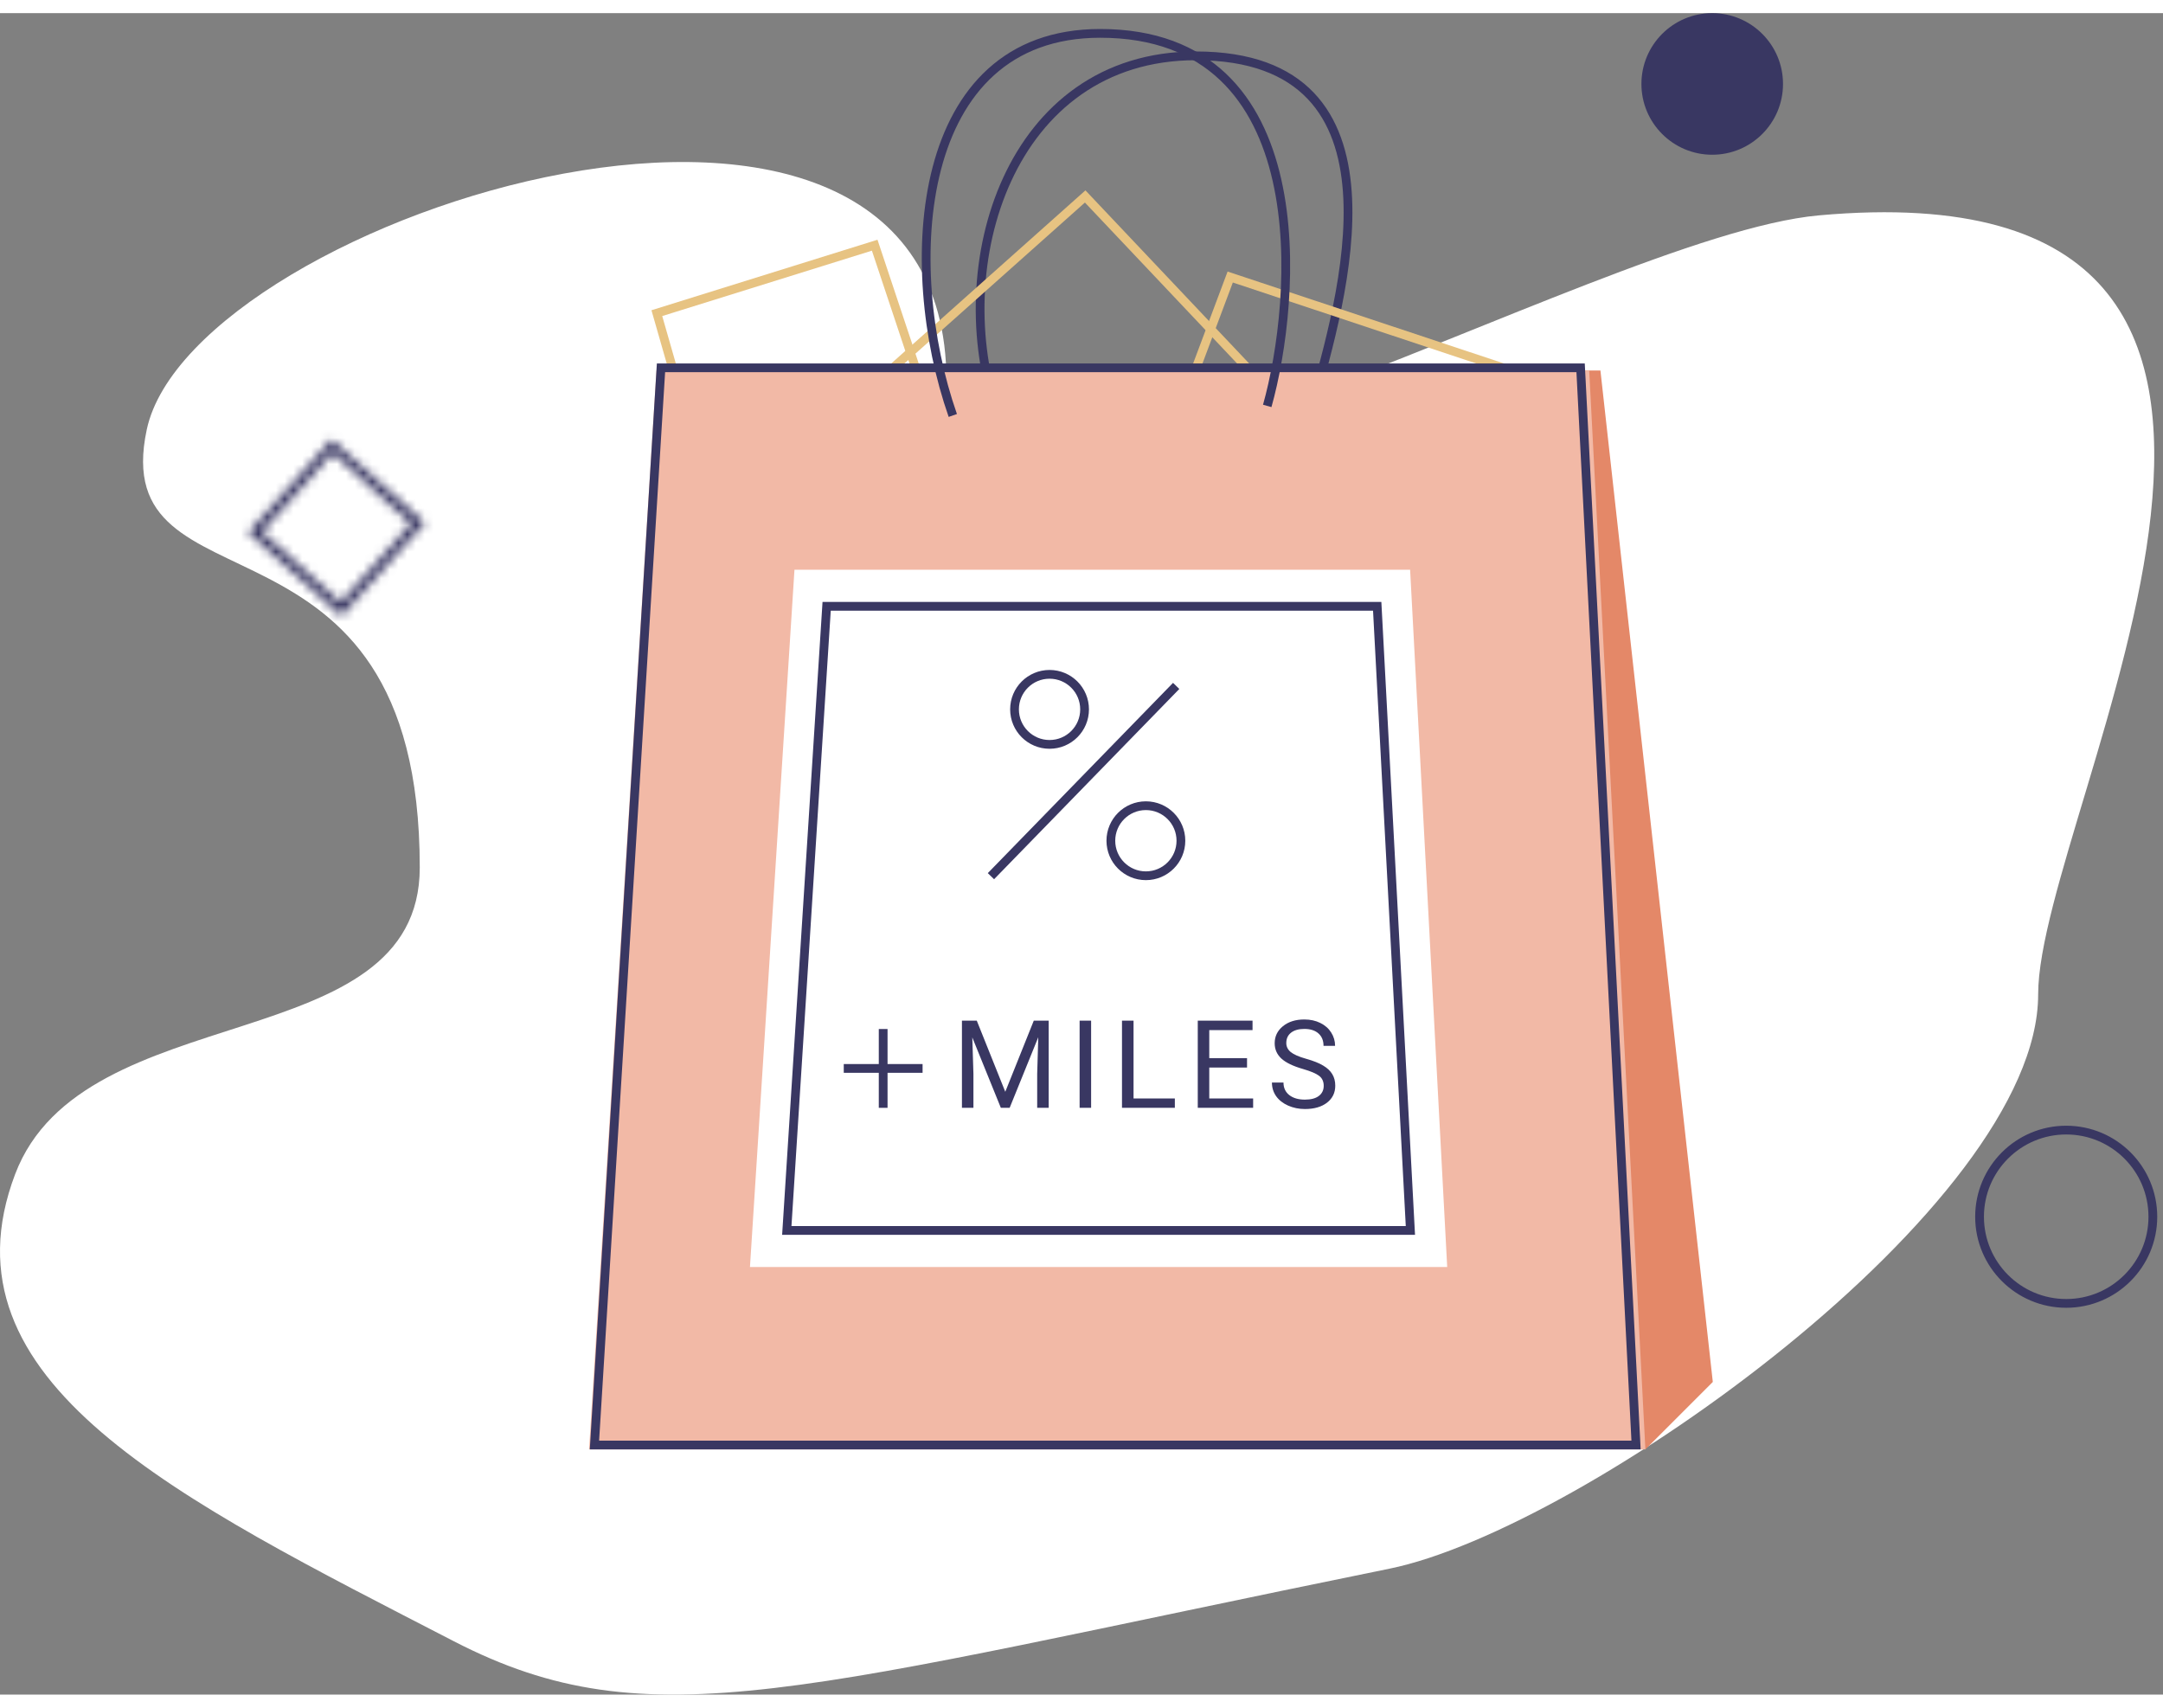 <svg width="247" height="195" viewBox="0 0 247 192" fill="none" xmlns="http://www.w3.org/2000/svg">
    <rect x="0" y="0" width="247" height="192" fill="#808080" stroke="none"/>
    <path d="M232.744 112.046C232.744 136.235 180.686 173.144 158.681 177.619C91.261 191.33 74.275 197.499 51.832 185.913C20.292 169.63 -7.283 156.308 1.733 132.566C9.525 112.046 47.934 119.588 47.934 97.556C47.934 54.212 12.064 69.466 16.761 47.544C22 23.092 108.078 -4.095 108.078 42.028C108.078 70.186 181.633 25.446 207.695 23.093C275.392 16.98 232.744 90.792 232.744 112.046Z" fill="white"/>
    <path d="M80.098 40.807H182.758L195.591 156.3L187.891 164L80.098 40.807Z" fill="#E48868"/>
    <path d="M113.937 45.94C107.953 28.852 115.242 4.876 136.559 4.876C161.597 4.876 153.209 32.851 149.843 44.85" stroke="#393762"/>
    <path d="M98.029 114.566L75.007 34.258L99.885 26.499L126.288 105.753L98.029 114.566Z" stroke="#E7C382"/>
    <path d="M111.729 106.811L140.482 30.133L180.548 43.458L157.161 121.921L111.729 106.811Z" stroke="#E7C382"/>
    <path d="M147.143 112.117L93.774 47.804L123.92 20.933L181.331 81.642L147.143 112.117Z" stroke="#E7C382"/>
    <path d="M74.965 40.807H181.475L187.892 164H67.266L74.965 40.807Z" fill="#F2B9A6"/>
    <path d="M67.883 163.5L75.481 40.5H180.494L186.825 163.5H67.883Z" stroke="#393762"/>
    <path d="M195.524 16.169C199.989 16.169 203.608 12.55 203.608 8.085C203.608 3.62 199.989 0 195.524 0C191.059 0 187.439 3.62 187.439 8.085C187.439 12.55 191.059 16.169 195.524 16.169Z" fill="#393762"/>
    <path d="M245.841 137.437C245.841 142.901 241.412 147.331 235.947 147.331C230.483 147.331 226.053 142.901 226.053 137.437C226.053 131.972 230.483 127.542 235.947 127.542C241.412 127.542 245.841 131.972 245.841 137.437Z" stroke="#393762"/>
    <path d="M90.723 63.556H161.026L165.261 143.176H85.641L90.723 63.556Z" fill="white"/>
    <path d="M89.847 139.002L94.397 67.731H157.267L161.058 139.002H89.847Z" stroke="#393762"/>
    <path d="M108.804 45.941C102.82 28.852 104.317 2.31 125.634 2.31C150.672 2.31 148.076 32.851 144.71 44.85" stroke="#393762"/>
    <circle cx="119.852" cy="79.5" r="4" stroke="#393762"/>
    <circle cx="130.852" cy="94.5" r="4" stroke="#393762"/>
    <rect x="133.953" y="76.472" width="1" height="30.324" transform="rotate(44.234 133.953 76.472)" fill="#393762"/>
    <rect x="100.352" y="116" width="1" height="9" fill="#393762"/>
    <rect x="96.352" y="121" width="1" height="9" transform="rotate(-90 96.352 121)" fill="#393762"/>
    <path d="M111.542 115.047L114.796 123.168L118.05 115.047H119.752V125H118.44V121.124L118.563 116.94L115.295 125H114.29L111.03 116.961L111.159 121.124V125H109.847V115.047H111.542ZM124.598 125H123.285V115.047H124.598V125ZM129.443 123.927H134.16V125H128.124V115.047H129.443V123.927ZM142.403 120.399H138.09V123.927H143.1V125H136.777V115.047H143.032V116.127H138.09V119.326H142.403V120.399ZM148.787 120.563C147.661 120.24 146.841 119.843 146.326 119.374C145.816 118.9 145.56 118.317 145.56 117.624C145.56 116.84 145.872 116.193 146.497 115.683C147.126 115.168 147.941 114.91 148.944 114.91C149.628 114.91 150.236 115.042 150.769 115.307C151.307 115.571 151.722 115.936 152.013 116.4C152.31 116.865 152.458 117.373 152.458 117.925H151.138C151.138 117.323 150.947 116.852 150.564 116.51C150.181 116.163 149.641 115.99 148.944 115.99C148.297 115.99 147.791 116.134 147.427 116.421C147.066 116.703 146.886 117.098 146.886 117.604C146.886 118.009 147.057 118.353 147.399 118.636C147.746 118.914 148.331 119.169 149.156 119.401C149.985 119.634 150.633 119.891 151.097 120.174C151.567 120.452 151.913 120.778 152.136 121.151C152.364 121.525 152.478 121.965 152.478 122.471C152.478 123.277 152.164 123.924 151.535 124.412C150.906 124.895 150.065 125.137 149.012 125.137C148.329 125.137 147.691 125.007 147.098 124.747C146.506 124.483 146.048 124.123 145.724 123.667C145.405 123.211 145.246 122.694 145.246 122.115H146.565C146.565 122.717 146.786 123.193 147.228 123.544C147.675 123.89 148.27 124.063 149.012 124.063C149.705 124.063 150.236 123.922 150.605 123.64C150.974 123.357 151.159 122.972 151.159 122.484C151.159 121.997 150.988 121.621 150.646 121.356C150.304 121.088 149.685 120.823 148.787 120.563Z" fill="#393762"/>
    <mask id="path-20-inside-1" fill="white">
        <path d="M48.506 58.203L38.982 68.834L28.352 59.31L37.875 48.679L48.506 58.203ZM38.897 67.283L46.955 58.288L37.96 50.23L29.902 59.225L38.897 67.283Z"/>
    </mask>
    <path d="M48.506 58.203L49.995 59.538L51.33 58.048L49.84 56.713L48.506 58.203ZM38.982 68.834L37.648 70.323L39.137 71.658L40.472 70.168L38.982 68.834ZM28.352 59.31L26.862 57.975L25.527 59.465L27.017 60.799L28.352 59.31ZM37.875 48.679L39.21 47.19L37.72 45.855L36.386 47.345L37.875 48.679ZM38.897 67.283L37.562 68.773L39.052 70.107L40.386 68.618L38.897 67.283ZM46.955 58.288L48.445 59.623L49.78 58.133L48.29 56.799L46.955 58.288ZM37.96 50.23L39.295 48.74L37.805 47.406L36.471 48.895L37.96 50.23ZM29.902 59.225L28.412 57.89L27.078 59.38L28.567 60.714L29.902 59.225ZM47.016 56.868L37.492 67.499L40.472 70.168L49.995 59.538L47.016 56.868ZM40.317 67.344L29.686 57.82L27.017 60.799L37.648 70.323L40.317 67.344ZM29.841 60.644L39.365 50.014L36.386 47.345L26.862 57.975L29.841 60.644ZM36.541 50.169L47.171 59.693L49.84 56.713L39.21 47.19L36.541 50.169ZM40.386 68.618L48.445 59.623L45.466 56.954L37.407 65.949L40.386 68.618ZM48.29 56.799L39.295 48.74L36.626 51.719L45.621 59.778L48.29 56.799ZM36.471 48.895L28.412 57.89L31.392 60.559L39.45 51.564L36.471 48.895ZM28.567 60.714L37.562 68.773L40.231 65.794L31.236 57.735L28.567 60.714Z" fill="#393762" mask="url(#path-20-inside-1)"/>
</svg>
